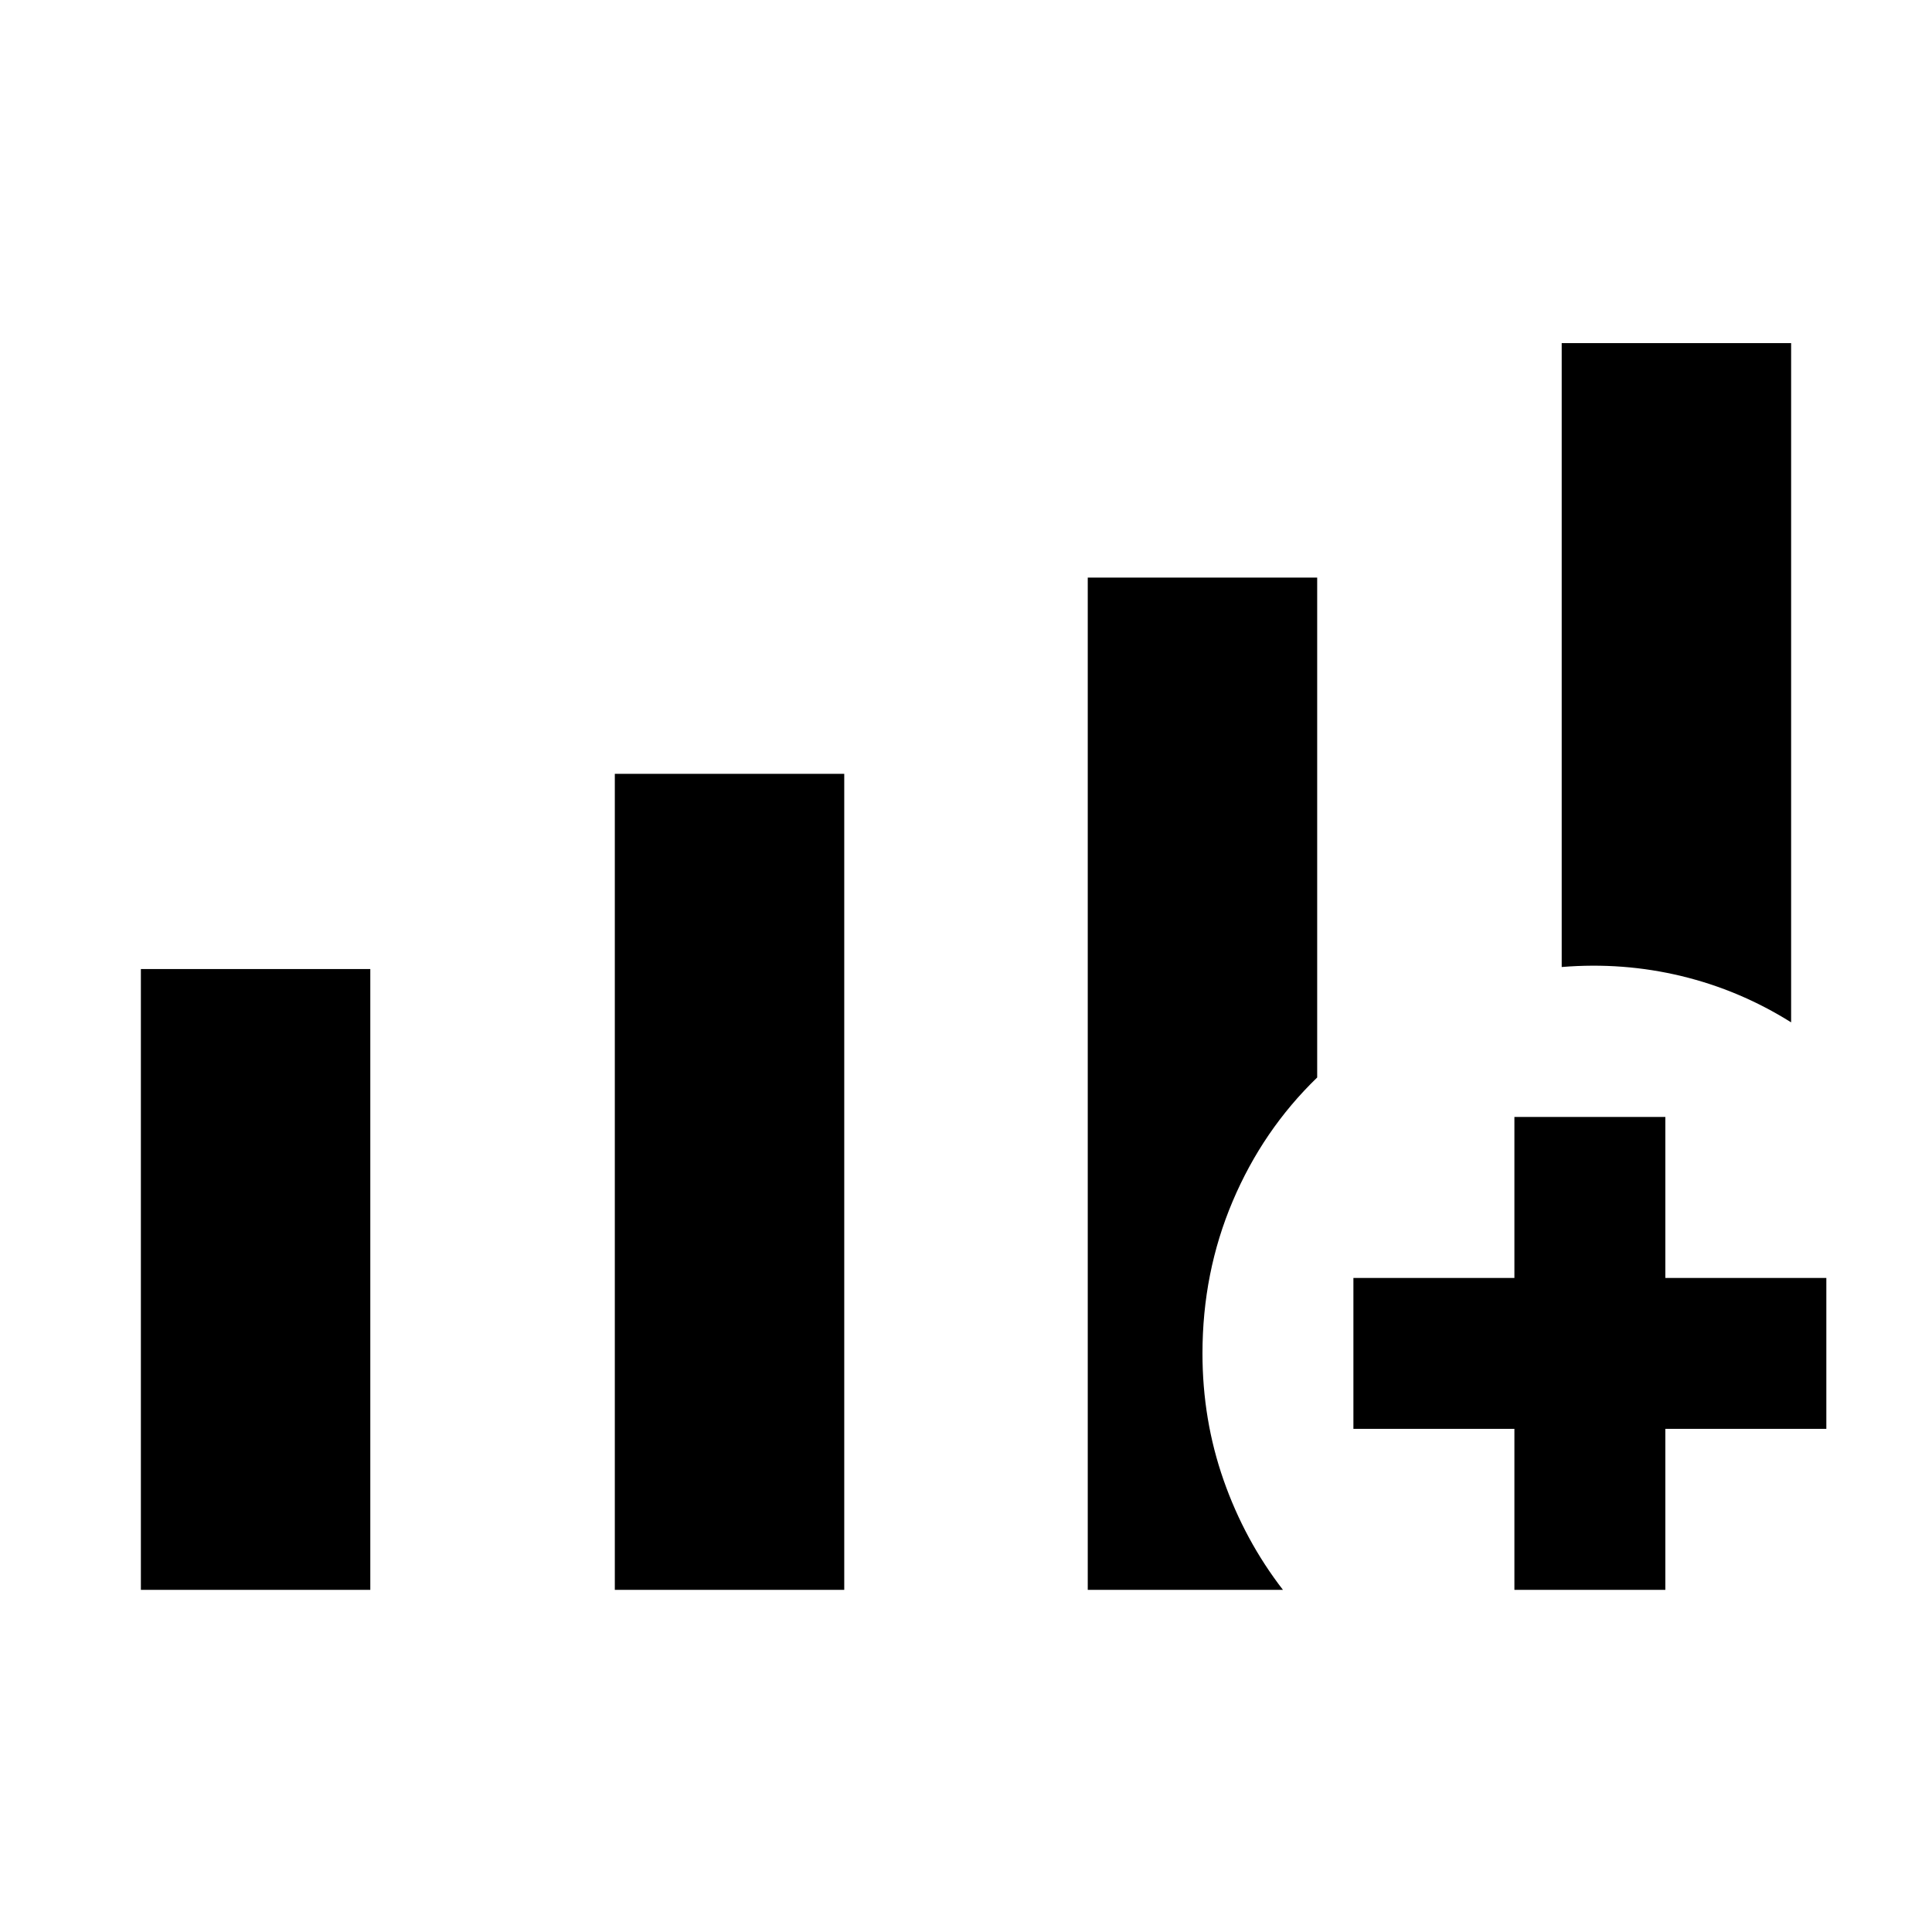 <svg xmlns="http://www.w3.org/2000/svg" height="24" viewBox="0 -960 960 960" width="24"><path d="M70-170v-308.5h114V-170H70Zm235.5 0v-405.5h114V-170h-114ZM776-479.5v-310h114V-452q-25.5-16-54.5-23t-59.5-4.5ZM540.5-170v-503h114v248.4q-27 26.1-42 61.51-15 35.4-15 75.59 0 33 10.5 62.97T637.5-170h-97Zm212 0v-80h-80v-75h80v-80h75v80h80v75h-80v80h-75Z"/></svg>